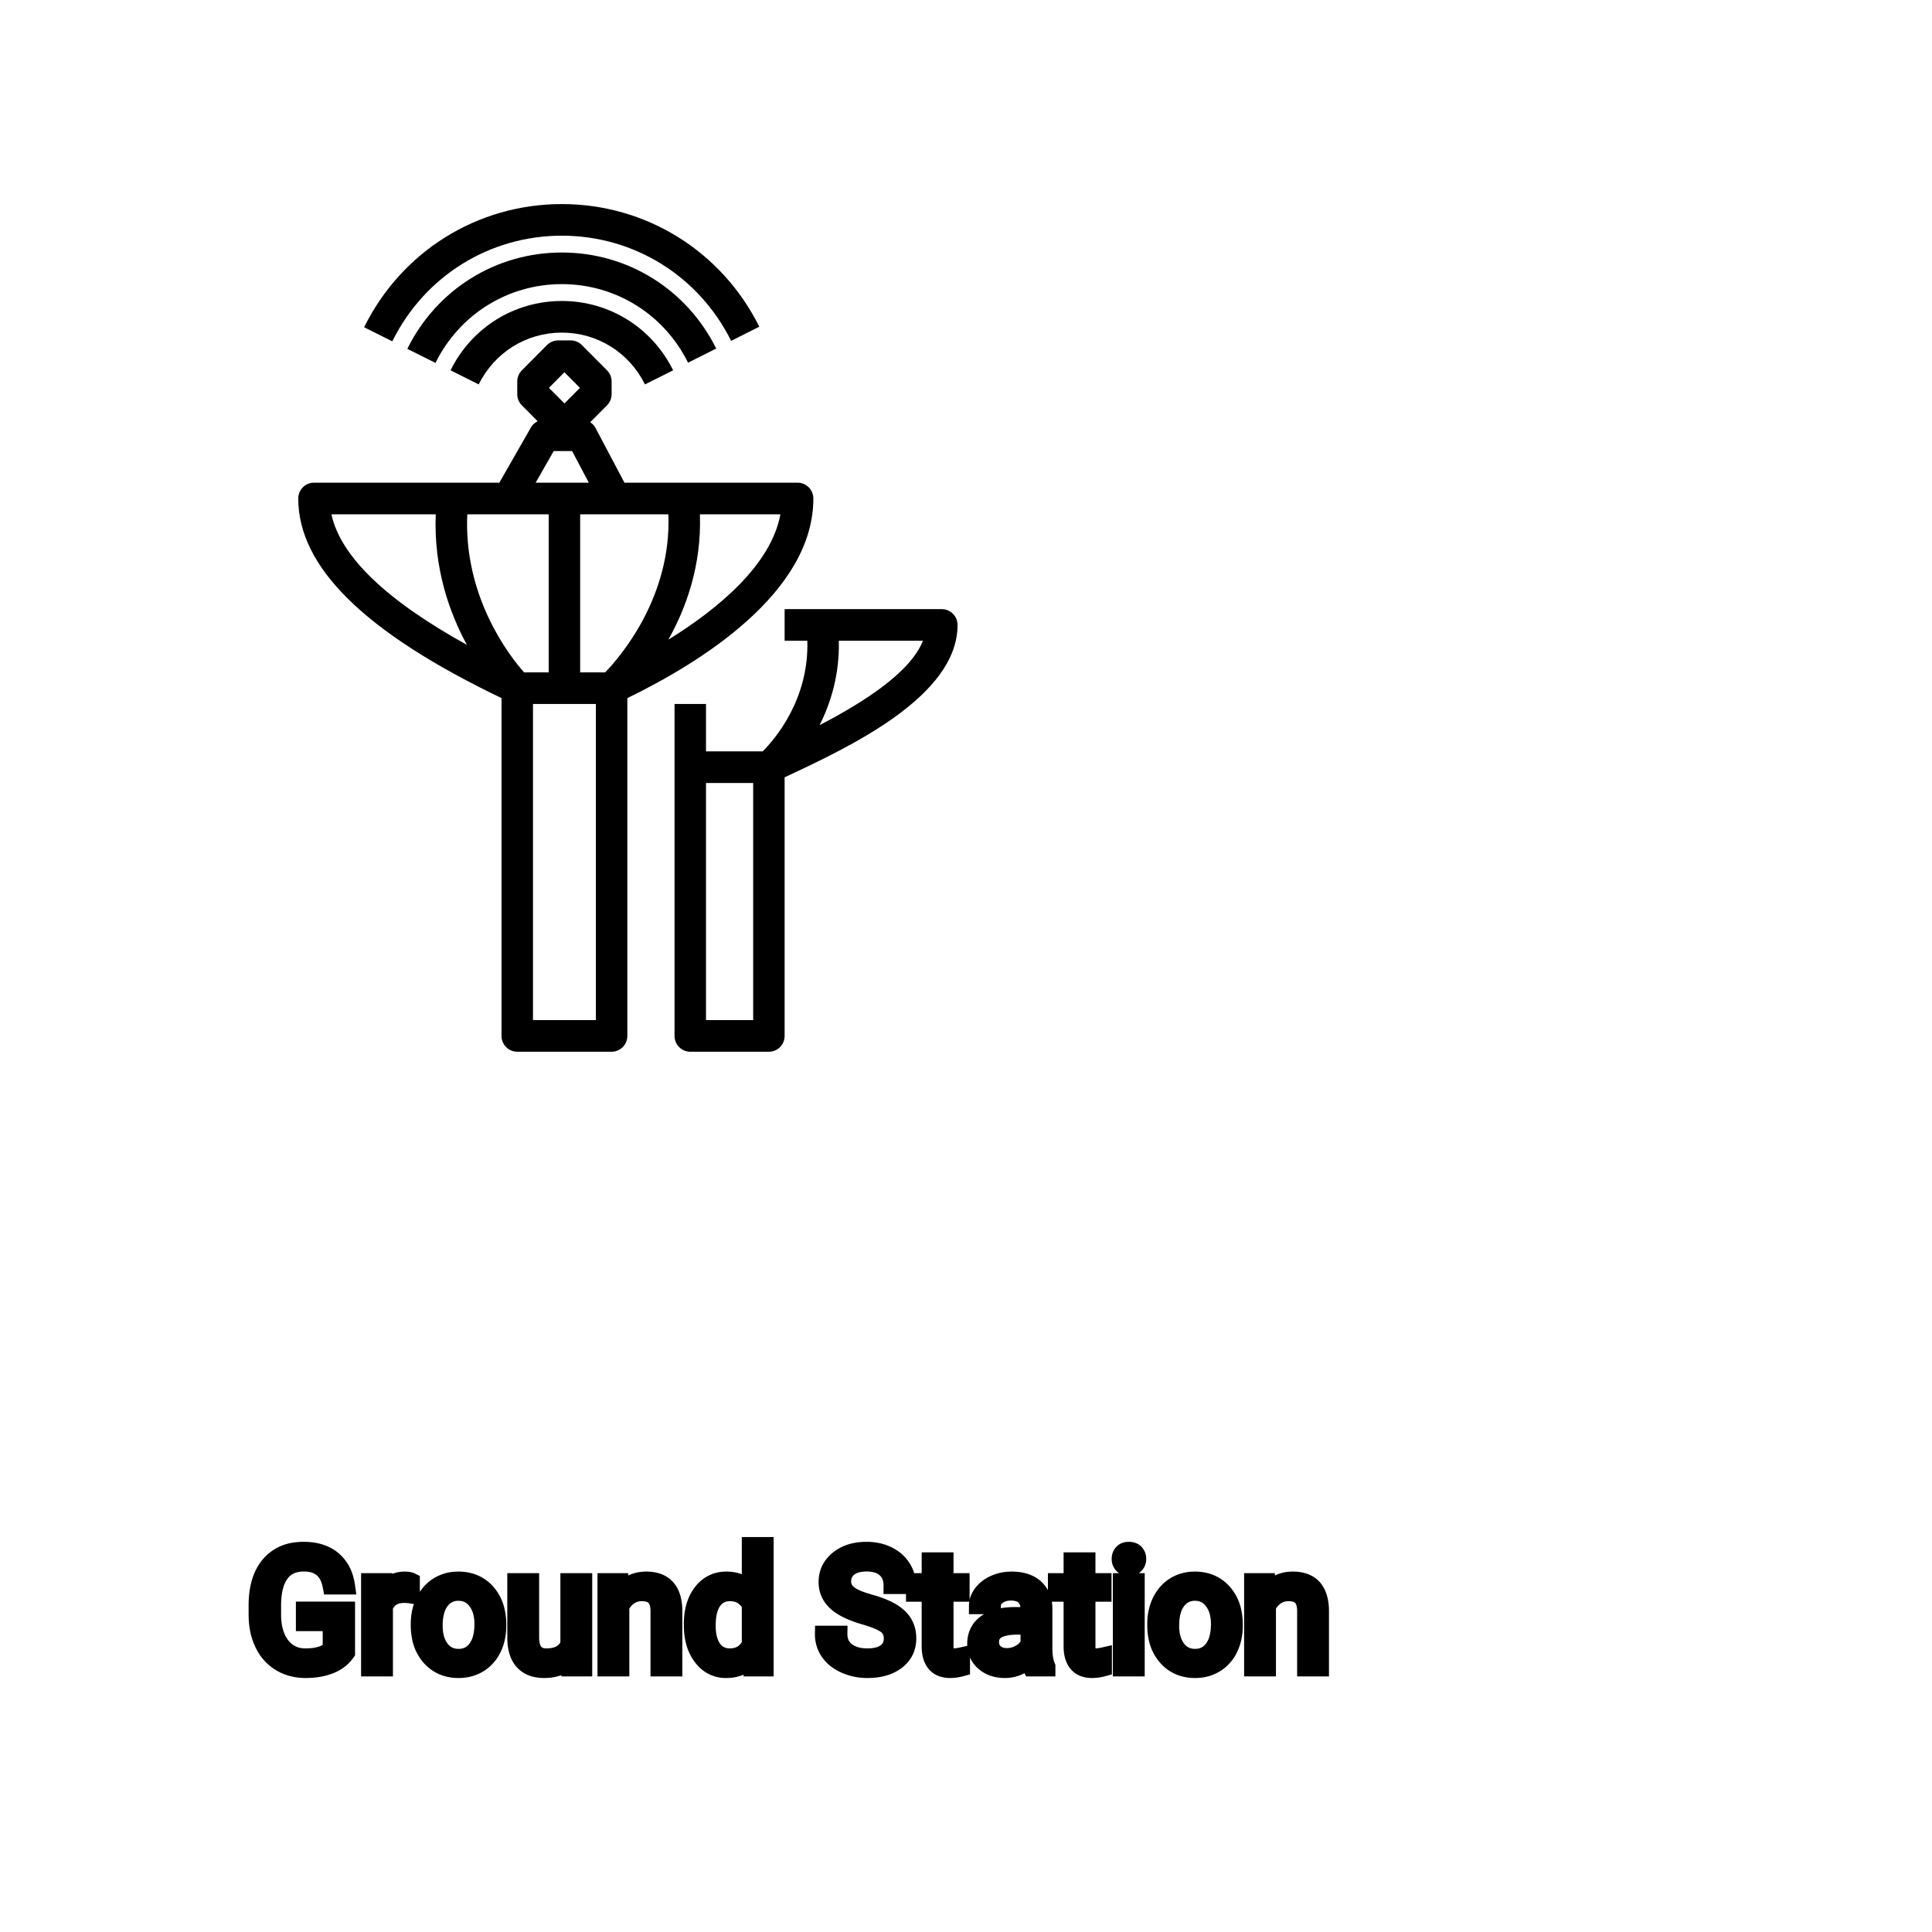 <?xml version="1.0" encoding="UTF-8"?>
<svg width="80px" height="80px" viewBox="0 0 80 80" version="1.1" xmlns="http://www.w3.org/2000/svg" xmlns:xlink="http://www.w3.org/1999/xlink">
    <!-- Generator: Sketch 64 (93537) - https://sketch.com -->
    <title>Icon-Architecture/64/Arch_AWS-Ground-Station_64</title>
    <desc>Created with Sketch.</desc>
    
    <g id="Icon-Architecture/64/Arch_AWS-Ground-Station_64" stroke="none" stroke-width="1" fill="none" fill-rule="evenodd">
        
        <path transform="translate(0vw, 0vh), scale(.65)" d="M33.953,64.986 L37.961,64.986 L37.961,44.847 L33.953,44.847 L33.953,64.986 Z M21.113,32.763 L27.759,32.763 C27.618,36.201 28.635,39.043 29.743,41.08 C24.593,38.233 21.694,35.445 21.113,32.763 L21.113,32.763 Z M35.274,28.735 L36.445,28.735 L37.511,30.749 L34.123,30.749 L35.274,28.735 Z M35.957,23.714 L36.944,24.707 L35.957,25.7 L34.97,24.707 L35.957,23.714 Z M42.577,40.749 C43.709,38.737 44.702,36.015 44.587,32.763 L49.716,32.763 C49.114,36.013 45.709,38.811 42.577,40.749 L42.577,40.749 Z M36.959,32.763 L42.579,32.763 C42.783,38.047 39.507,41.846 38.553,42.833 L36.959,42.833 L36.959,32.763 Z M33.386,42.833 C32.48,41.813 29.525,38.048 29.768,32.763 L34.955,32.763 L34.955,42.833 L33.386,42.833 Z M51.814,31.756 C51.814,31.2 51.366,30.749 50.812,30.749 L39.781,30.749 L37.932,27.255 C37.852,27.106 37.736,26.987 37.6,26.895 L38.669,25.822 C38.857,25.632 38.963,25.377 38.963,25.11 L38.963,24.304 C38.963,24.037 38.857,23.782 38.669,23.592 L37.066,21.981 C36.879,21.792 36.624,21.686 36.358,21.686 L35.555,21.686 C35.29,21.686 35.035,21.792 34.847,21.981 L33.245,23.592 C33.056,23.782 32.951,24.037 32.951,24.304 L32.951,25.11 C32.951,25.377 33.056,25.632 33.245,25.822 L34.25,26.832 C34.076,26.919 33.926,27.051 33.825,27.227 L31.811,30.749 L20.002,30.749 C19.448,30.749 19,31.2 19,31.756 C19,36.133 23.245,40.296 31.949,44.472 L31.949,65.993 C31.949,66.549 32.397,67 32.951,67 L38.963,67 C39.517,67 39.965,66.549 39.965,65.993 L39.965,44.473 C44.645,42.199 51.814,37.741 51.814,31.756 L51.814,31.756 Z M42.882,23.591 L41.087,24.488 C40.08,22.452 38.051,21.188 35.792,21.188 C33.531,21.188 31.502,22.452 30.496,24.488 L28.702,23.591 C30.048,20.866 32.765,19.174 35.792,19.174 C38.817,19.174 41.534,20.866 42.882,23.591 L42.882,23.591 Z M43.833,23.104 C42.301,20.018 39.22,18.1 35.792,18.1 C32.356,18.1 29.272,20.024 27.742,23.118 L25.948,22.223 C27.818,18.438 31.59,16.086 35.792,16.086 C39.985,16.086 43.753,18.431 45.626,22.205 L43.833,23.104 Z M24.991,21.745 L23.196,20.847 C25.59,16.007 30.417,13 35.792,13 C41.149,13 45.97,15.994 48.37,20.813 L46.577,21.714 C44.52,17.581 40.387,15.014 35.792,15.014 C31.183,15.014 27.044,17.593 24.991,21.745 L24.991,21.745 Z M52.212,46.195 C52.923,44.78 53.49,42.967 53.436,40.819 L58.795,40.819 C57.994,42.859 54.951,44.771 52.212,46.195 L52.212,46.195 Z M44.975,64.986 L47.981,64.986 L47.981,49.881 L44.975,49.881 L44.975,64.986 Z M61,39.812 C61,39.256 60.552,38.805 59.998,38.805 L49.984,38.805 L49.984,40.819 L51.43,40.819 C51.544,44.576 49.346,47.107 48.585,47.867 L44.975,47.867 L44.975,44.847 L42.971,44.847 L42.971,65.993 C42.971,66.549 43.419,67 43.973,67 L48.983,67 C49.537,67 49.984,66.549 49.984,65.993 L49.984,49.517 C54.124,47.587 61,44.365 61,39.812 L61,39.812 Z" id="AWS-Ground-Station_Icon_64_Squid" fill="#000000"></path>
    </g><g transform="translate(10.649, 64), scale(0.75)" id="svgGroup" stroke-linecap="round" fill-rule="evenodd" font-size="9pt" stroke="#000" stroke-width="0.25mm" fill="#000" style="stroke:#000;stroke-width:0.25mm;fill:#000"><path d="M 4.931 3.564 L 4.931 5.911 A 1.895 1.895 0 0 1 4.207 6.525 A 2.364 2.364 0 0 1 4.023 6.607 A 3.162 3.162 0 0 1 3.351 6.787 Q 3.04 6.836 2.69 6.838 A 5.148 5.148 0 0 1 2.668 6.838 A 2.838 2.838 0 0 1 1.845 6.722 A 2.459 2.459 0 0 1 1.279 6.471 A 2.43 2.43 0 0 1 0.372 5.49 A 2.924 2.924 0 0 1 0.341 5.427 A 3.277 3.277 0 0 1 0.052 4.497 A 4.307 4.307 0 0 1 0 3.858 L 0 3.3 Q 0 1.854 0.675 1.059 A 2.198 2.198 0 0 1 2.028 0.307 A 3.227 3.227 0 0 1 2.571 0.264 Q 3.573 0.264 4.184 0.776 A 2.047 2.047 0 0 1 4.806 1.701 A 2.896 2.896 0 0 1 4.931 2.228 L 4.087 2.228 Q 3.88 1.12 2.884 0.979 A 2.195 2.195 0 0 0 2.575 0.958 A 1.917 1.917 0 0 0 2.041 1.028 A 1.386 1.386 0 0 0 1.29 1.553 A 1.986 1.986 0 0 0 1.006 2.125 Q 0.919 2.396 0.88 2.726 A 4.871 4.871 0 0 0 0.848 3.278 L 0.848 3.801 A 3.827 3.827 0 0 0 0.906 4.489 Q 1.017 5.096 1.34 5.513 A 1.569 1.569 0 0 0 2.48 6.139 A 2.069 2.069 0 0 0 2.672 6.148 Q 3.105 6.148 3.439 6.06 A 2.106 2.106 0 0 0 3.503 6.042 A 1.357 1.357 0 0 0 3.891 5.86 A 1.217 1.217 0 0 0 4.091 5.687 L 4.091 4.25 L 2.61 4.25 L 2.61 3.564 L 4.931 3.564 Z M 35.903 2.202 L 35.055 2.202 A 1.466 1.466 0 0 0 35.006 1.809 A 1.066 1.066 0 0 0 34.686 1.29 A 1.211 1.211 0 0 0 34.217 1.033 Q 33.965 0.958 33.645 0.958 A 2.286 2.286 0 0 0 33.265 0.988 Q 33.063 1.022 32.9 1.095 A 1.101 1.101 0 0 0 32.671 1.233 A 0.892 0.892 0 0 0 32.326 1.887 A 1.267 1.267 0 0 0 32.322 1.995 A 0.806 0.806 0 0 0 32.59 2.6 A 1.134 1.134 0 0 0 32.654 2.656 A 1.562 1.562 0 0 0 32.892 2.813 Q 33.222 2.993 33.783 3.151 A 8.228 8.228 0 0 1 34.248 3.295 Q 34.483 3.377 34.677 3.464 A 3.297 3.297 0 0 1 35.031 3.645 A 2.342 2.342 0 0 1 35.37 3.889 Q 35.56 4.056 35.682 4.248 A 1.45 1.45 0 0 1 35.699 4.276 A 1.498 1.498 0 0 1 35.895 4.832 A 1.948 1.948 0 0 1 35.917 5.124 A 1.606 1.606 0 0 1 35.794 5.76 Q 35.649 6.101 35.331 6.354 A 1.886 1.886 0 0 1 35.31 6.37 Q 34.704 6.838 33.689 6.838 A 3.023 3.023 0 0 1 32.548 6.623 A 2.917 2.917 0 0 1 32.458 6.585 A 2.383 2.383 0 0 1 31.98 6.307 A 1.874 1.874 0 0 1 31.577 5.893 A 1.689 1.689 0 0 1 31.267 4.896 L 32.115 4.896 A 1.261 1.261 0 0 0 32.185 5.323 A 1.074 1.074 0 0 0 32.544 5.812 Q 32.928 6.113 33.545 6.144 A 2.87 2.87 0 0 0 33.689 6.148 A 2.628 2.628 0 0 0 34.076 6.121 Q 34.272 6.092 34.431 6.031 A 1.129 1.129 0 0 0 34.712 5.875 Q 35.068 5.603 35.068 5.133 A 1.074 1.074 0 0 0 35.026 4.822 A 0.816 0.816 0 0 0 34.739 4.406 Q 34.409 4.148 33.544 3.898 Q 32.458 3.586 31.964 3.131 Q 31.469 2.676 31.469 2.008 Q 31.469 1.252 32.074 0.758 A 2.121 2.121 0 0 1 32.964 0.335 A 3.087 3.087 0 0 1 33.645 0.264 A 2.913 2.913 0 0 1 34.305 0.336 A 2.372 2.372 0 0 1 34.82 0.519 A 2.051 2.051 0 0 1 35.351 0.889 A 1.834 1.834 0 0 1 35.62 1.222 A 1.798 1.798 0 0 1 35.903 2.202 Z M 19.261 1.995 L 20.03 1.995 L 20.057 2.593 Q 20.593 1.918 21.453 1.907 A 2.234 2.234 0 0 1 21.481 1.907 A 1.905 1.905 0 0 1 22.114 2.004 Q 22.956 2.3 22.999 3.506 A 3.668 3.668 0 0 1 23.001 3.608 L 23.001 6.75 L 22.188 6.75 L 22.188 3.604 A 1.837 1.837 0 0 0 22.166 3.324 Q 22.116 3.017 21.953 2.843 Q 21.767 2.645 21.413 2.606 A 1.66 1.66 0 0 0 21.234 2.597 A 1.253 1.253 0 0 0 20.82 2.664 A 1.123 1.123 0 0 0 20.54 2.808 A 1.432 1.432 0 0 0 20.074 3.362 L 20.074 6.75 L 19.261 6.75 L 19.261 1.995 Z M 54.962 1.995 L 55.732 1.995 L 55.758 2.593 Q 56.294 1.918 57.154 1.907 A 2.234 2.234 0 0 1 57.182 1.907 A 1.905 1.905 0 0 1 57.815 2.004 Q 58.657 2.3 58.7 3.506 A 3.668 3.668 0 0 1 58.702 3.608 L 58.702 6.75 L 57.889 6.75 L 57.889 3.604 A 1.837 1.837 0 0 0 57.867 3.324 Q 57.817 3.017 57.654 2.843 Q 57.468 2.645 57.115 2.606 A 1.66 1.66 0 0 0 56.936 2.597 A 1.253 1.253 0 0 0 56.521 2.664 A 1.123 1.123 0 0 0 56.241 2.808 A 1.432 1.432 0 0 0 55.775 3.362 L 55.775 6.75 L 54.962 6.75 L 54.962 1.995 Z M 17.253 6.75 L 17.235 6.28 A 1.526 1.526 0 0 1 16.409 6.775 Q 16.159 6.836 15.862 6.838 A 2.996 2.996 0 0 1 15.842 6.838 A 2.086 2.086 0 0 1 15.382 6.79 Q 14.952 6.693 14.684 6.396 A 1.41 1.41 0 0 1 14.401 5.899 Q 14.285 5.556 14.282 5.089 L 14.282 1.995 L 15.095 1.995 L 15.095 5.067 Q 15.095 6.037 15.803 6.137 A 1.229 1.229 0 0 0 15.974 6.148 A 1.927 1.927 0 0 0 16.425 6.099 Q 16.988 5.964 17.213 5.454 L 17.213 1.995 L 18.026 1.995 L 18.026 6.75 L 17.253 6.75 Z M 43.598 6.75 L 42.746 6.75 A 0.632 0.632 0 0 1 42.71 6.66 Q 42.679 6.562 42.654 6.41 A 3.997 3.997 0 0 1 42.631 6.249 Q 42.065 6.838 41.278 6.838 A 2.033 2.033 0 0 1 40.749 6.772 A 1.529 1.529 0 0 1 40.124 6.44 Q 39.674 6.042 39.674 5.432 Q 39.674 4.689 40.239 4.278 Q 40.803 3.867 41.827 3.867 L 42.618 3.867 L 42.618 3.494 A 1.152 1.152 0 0 0 42.583 3.199 A 0.828 0.828 0 0 0 42.363 2.815 Q 42.147 2.6 41.757 2.568 A 1.748 1.748 0 0 0 41.612 2.562 Q 41.177 2.562 40.882 2.782 Q 40.588 3.001 40.588 3.313 L 39.771 3.313 A 1.041 1.041 0 0 1 39.896 2.825 A 1.409 1.409 0 0 1 40.023 2.626 Q 40.276 2.294 40.709 2.101 A 2.249 2.249 0 0 1 41.485 1.913 A 2.669 2.669 0 0 1 41.66 1.907 A 2.65 2.65 0 0 1 42.178 1.955 Q 42.485 2.016 42.724 2.156 A 1.439 1.439 0 0 1 42.948 2.318 A 1.396 1.396 0 0 1 43.401 3.144 A 1.998 1.998 0 0 1 43.431 3.45 L 43.431 5.638 Q 43.431 6.073 43.505 6.39 A 1.707 1.707 0 0 0 43.598 6.68 L 43.598 6.75 Z M 24.029 4.395 L 24.029 4.333 A 3.762 3.762 0 0 1 24.096 3.602 Q 24.184 3.16 24.386 2.812 A 2.148 2.148 0 0 1 24.548 2.573 Q 25.067 1.907 25.906 1.907 A 1.964 1.964 0 0 1 26.504 1.994 A 1.559 1.559 0 0 1 27.229 2.479 L 27.229 0 L 28.042 0 L 28.042 6.75 L 27.295 6.75 L 27.255 6.24 Q 26.767 6.838 25.897 6.838 A 1.6 1.6 0 0 1 24.676 6.31 A 2.078 2.078 0 0 1 24.55 6.161 A 2.405 2.405 0 0 1 24.126 5.255 Q 24.041 4.912 24.031 4.51 A 4.425 4.425 0 0 1 24.029 4.395 Z M 37.16 0.844 L 37.973 0.844 L 37.973 1.995 L 38.861 1.995 L 38.861 2.624 L 37.973 2.624 L 37.973 5.572 Q 37.973 5.858 38.092 6.001 Q 38.211 6.144 38.496 6.144 A 1.046 1.046 0 0 0 38.594 6.138 Q 38.696 6.129 38.836 6.101 A 4.024 4.024 0 0 0 38.883 6.091 L 38.883 6.75 A 2.463 2.463 0 0 1 38.45 6.829 A 2.157 2.157 0 0 1 38.259 6.838 Q 37.812 6.838 37.545 6.616 A 0.856 0.856 0 0 1 37.437 6.508 Q 37.21 6.238 37.169 5.78 A 2.351 2.351 0 0 1 37.16 5.572 L 37.16 2.624 L 36.295 2.624 L 36.295 1.995 L 37.16 1.995 L 37.16 0.844 Z M 44.996 0.844 L 45.809 0.844 L 45.809 1.995 L 46.696 1.995 L 46.696 2.624 L 45.809 2.624 L 45.809 5.572 Q 45.809 5.858 45.927 6.001 Q 46.046 6.144 46.332 6.144 A 1.046 1.046 0 0 0 46.429 6.138 Q 46.532 6.129 46.672 6.101 A 4.024 4.024 0 0 0 46.718 6.091 L 46.718 6.75 A 2.463 2.463 0 0 1 46.286 6.829 A 2.157 2.157 0 0 1 46.094 6.838 Q 45.647 6.838 45.381 6.616 A 0.856 0.856 0 0 1 45.273 6.508 Q 45.045 6.238 45.005 5.78 A 2.351 2.351 0 0 1 44.996 5.572 L 44.996 2.624 L 44.13 2.624 L 44.13 1.995 L 44.996 1.995 L 44.996 0.844 Z M 8.952 4.386 L 8.952 4.329 A 3.057 3.057 0 0 1 9.039 3.587 A 2.573 2.573 0 0 1 9.226 3.072 A 2.16 2.16 0 0 1 9.641 2.486 A 1.957 1.957 0 0 1 9.991 2.21 A 2.036 2.036 0 0 1 10.935 1.913 A 2.491 2.491 0 0 1 11.109 1.907 A 2.277 2.277 0 0 1 11.863 2.027 A 1.937 1.937 0 0 1 12.681 2.58 A 2.29 2.29 0 0 1 13.199 3.608 A 3.373 3.373 0 0 1 13.28 4.368 L 13.28 4.425 A 3.114 3.114 0 0 1 13.201 5.142 A 2.577 2.577 0 0 1 13.015 5.671 A 2.056 2.056 0 0 1 12.487 6.361 A 2.001 2.001 0 0 1 12.254 6.53 A 2.045 2.045 0 0 1 11.334 6.829 A 2.529 2.529 0 0 1 11.118 6.838 A 2.262 2.262 0 0 1 10.368 6.718 A 1.938 1.938 0 0 1 9.552 6.166 A 2.297 2.297 0 0 1 9.026 5.111 A 3.357 3.357 0 0 1 8.952 4.386 Z M 49.614 4.386 L 49.614 4.329 A 3.057 3.057 0 0 1 49.701 3.587 A 2.573 2.573 0 0 1 49.889 3.072 A 2.16 2.16 0 0 1 50.304 2.486 A 1.957 1.957 0 0 1 50.654 2.21 A 2.036 2.036 0 0 1 51.598 1.913 A 2.491 2.491 0 0 1 51.772 1.907 A 2.277 2.277 0 0 1 52.525 2.027 A 1.937 1.937 0 0 1 53.343 2.58 A 2.29 2.29 0 0 1 53.862 3.608 A 3.373 3.373 0 0 1 53.943 4.368 L 53.943 4.425 A 3.114 3.114 0 0 1 53.863 5.142 A 2.577 2.577 0 0 1 53.677 5.671 A 2.056 2.056 0 0 1 53.15 6.361 A 2.001 2.001 0 0 1 52.917 6.53 A 2.045 2.045 0 0 1 51.997 6.829 A 2.529 2.529 0 0 1 51.781 6.838 A 2.262 2.262 0 0 1 51.03 6.718 A 1.938 1.938 0 0 1 50.214 6.166 A 2.297 2.297 0 0 1 49.688 5.111 A 3.357 3.357 0 0 1 49.614 4.386 Z M 8.508 1.969 L 8.508 2.725 A 2.251 2.251 0 0 0 8.265 2.698 A 2.782 2.782 0 0 0 8.108 2.694 Q 7.33 2.694 7.039 3.338 A 1.445 1.445 0 0 0 7.023 3.375 L 7.023 6.75 L 6.21 6.75 L 6.21 1.995 L 7.001 1.995 L 7.014 2.544 Q 7.394 1.938 8.077 1.909 A 1.636 1.636 0 0 1 8.148 1.907 Q 8.385 1.907 8.508 1.969 Z M 48.529 1.995 L 48.529 6.75 L 47.716 6.75 L 47.716 1.995 L 48.529 1.995 Z M 9.769 4.425 A 2.772 2.772 0 0 0 9.817 4.954 Q 9.877 5.264 10.014 5.51 A 1.545 1.545 0 0 0 10.136 5.695 Q 10.503 6.174 11.118 6.174 A 1.269 1.269 0 0 0 11.608 6.083 Q 11.887 5.967 12.09 5.706 A 1.471 1.471 0 0 0 12.103 5.689 A 1.648 1.648 0 0 0 12.358 5.171 Q 12.426 4.945 12.452 4.672 A 3.655 3.655 0 0 0 12.467 4.329 A 2.687 2.687 0 0 0 12.416 3.789 Q 12.349 3.459 12.191 3.2 A 1.586 1.586 0 0 0 12.096 3.061 A 1.231 1.231 0 0 0 11.681 2.705 Q 11.428 2.575 11.109 2.575 Q 10.52 2.575 10.153 3.035 A 1.515 1.515 0 0 0 10.138 3.054 A 1.589 1.589 0 0 0 9.886 3.552 Q 9.817 3.772 9.788 4.039 A 3.676 3.676 0 0 0 9.769 4.425 Z M 50.432 4.425 A 2.772 2.772 0 0 0 50.479 4.954 Q 50.54 5.264 50.677 5.51 A 1.545 1.545 0 0 0 50.799 5.695 Q 51.166 6.174 51.781 6.174 A 1.269 1.269 0 0 0 52.27 6.083 Q 52.55 5.967 52.752 5.706 A 1.471 1.471 0 0 0 52.765 5.689 A 1.648 1.648 0 0 0 53.02 5.171 Q 53.089 4.945 53.115 4.672 A 3.655 3.655 0 0 0 53.13 4.329 A 2.687 2.687 0 0 0 53.079 3.789 Q 53.011 3.459 52.854 3.2 A 1.586 1.586 0 0 0 52.759 3.061 A 1.231 1.231 0 0 0 52.344 2.705 Q 52.091 2.575 51.772 2.575 Q 51.182 2.575 50.816 3.035 A 1.515 1.515 0 0 0 50.801 3.054 A 1.589 1.589 0 0 0 50.549 3.552 Q 50.479 3.772 50.451 4.039 A 3.676 3.676 0 0 0 50.432 4.425 Z M 27.229 5.454 L 27.229 3.27 A 1.375 1.375 0 0 0 26.917 2.874 Q 26.593 2.597 26.108 2.597 A 1.238 1.238 0 0 0 25.681 2.668 A 1.068 1.068 0 0 0 25.176 3.059 A 1.51 1.51 0 0 0 24.967 3.484 Q 24.901 3.689 24.87 3.939 A 3.955 3.955 0 0 0 24.842 4.425 A 3.162 3.162 0 0 0 24.878 4.918 Q 24.919 5.178 25.008 5.389 A 1.474 1.474 0 0 0 25.176 5.691 A 1.06 1.06 0 0 0 25.939 6.139 A 1.391 1.391 0 0 0 26.099 6.148 Q 26.873 6.148 27.229 5.454 Z M 42.618 5.418 L 42.618 4.443 L 41.981 4.443 Q 40.487 4.443 40.487 5.317 Q 40.487 5.7 40.742 5.915 A 0.893 0.893 0 0 0 41.155 6.108 A 1.259 1.259 0 0 0 41.397 6.13 A 1.429 1.429 0 0 0 42.122 5.933 A 1.335 1.335 0 0 0 42.417 5.705 A 1.108 1.108 0 0 0 42.618 5.418 Z M 47.65 0.734 Q 47.65 0.536 47.771 0.4 Q 47.883 0.274 48.095 0.264 A 0.783 0.783 0 0 1 48.129 0.264 Q 48.366 0.264 48.489 0.4 A 0.474 0.474 0 0 1 48.612 0.703 A 0.614 0.614 0 0 1 48.612 0.734 A 0.523 0.523 0 0 1 48.587 0.9 A 0.442 0.442 0 0 1 48.489 1.063 Q 48.377 1.184 48.169 1.194 A 0.803 0.803 0 0 1 48.129 1.195 Q 47.957 1.195 47.846 1.126 A 0.362 0.362 0 0 1 47.771 1.063 A 0.456 0.456 0 0 1 47.652 0.788 A 0.605 0.605 0 0 1 47.65 0.734 Z" vector-effect="non-scaling-stroke"/></g>
</svg>